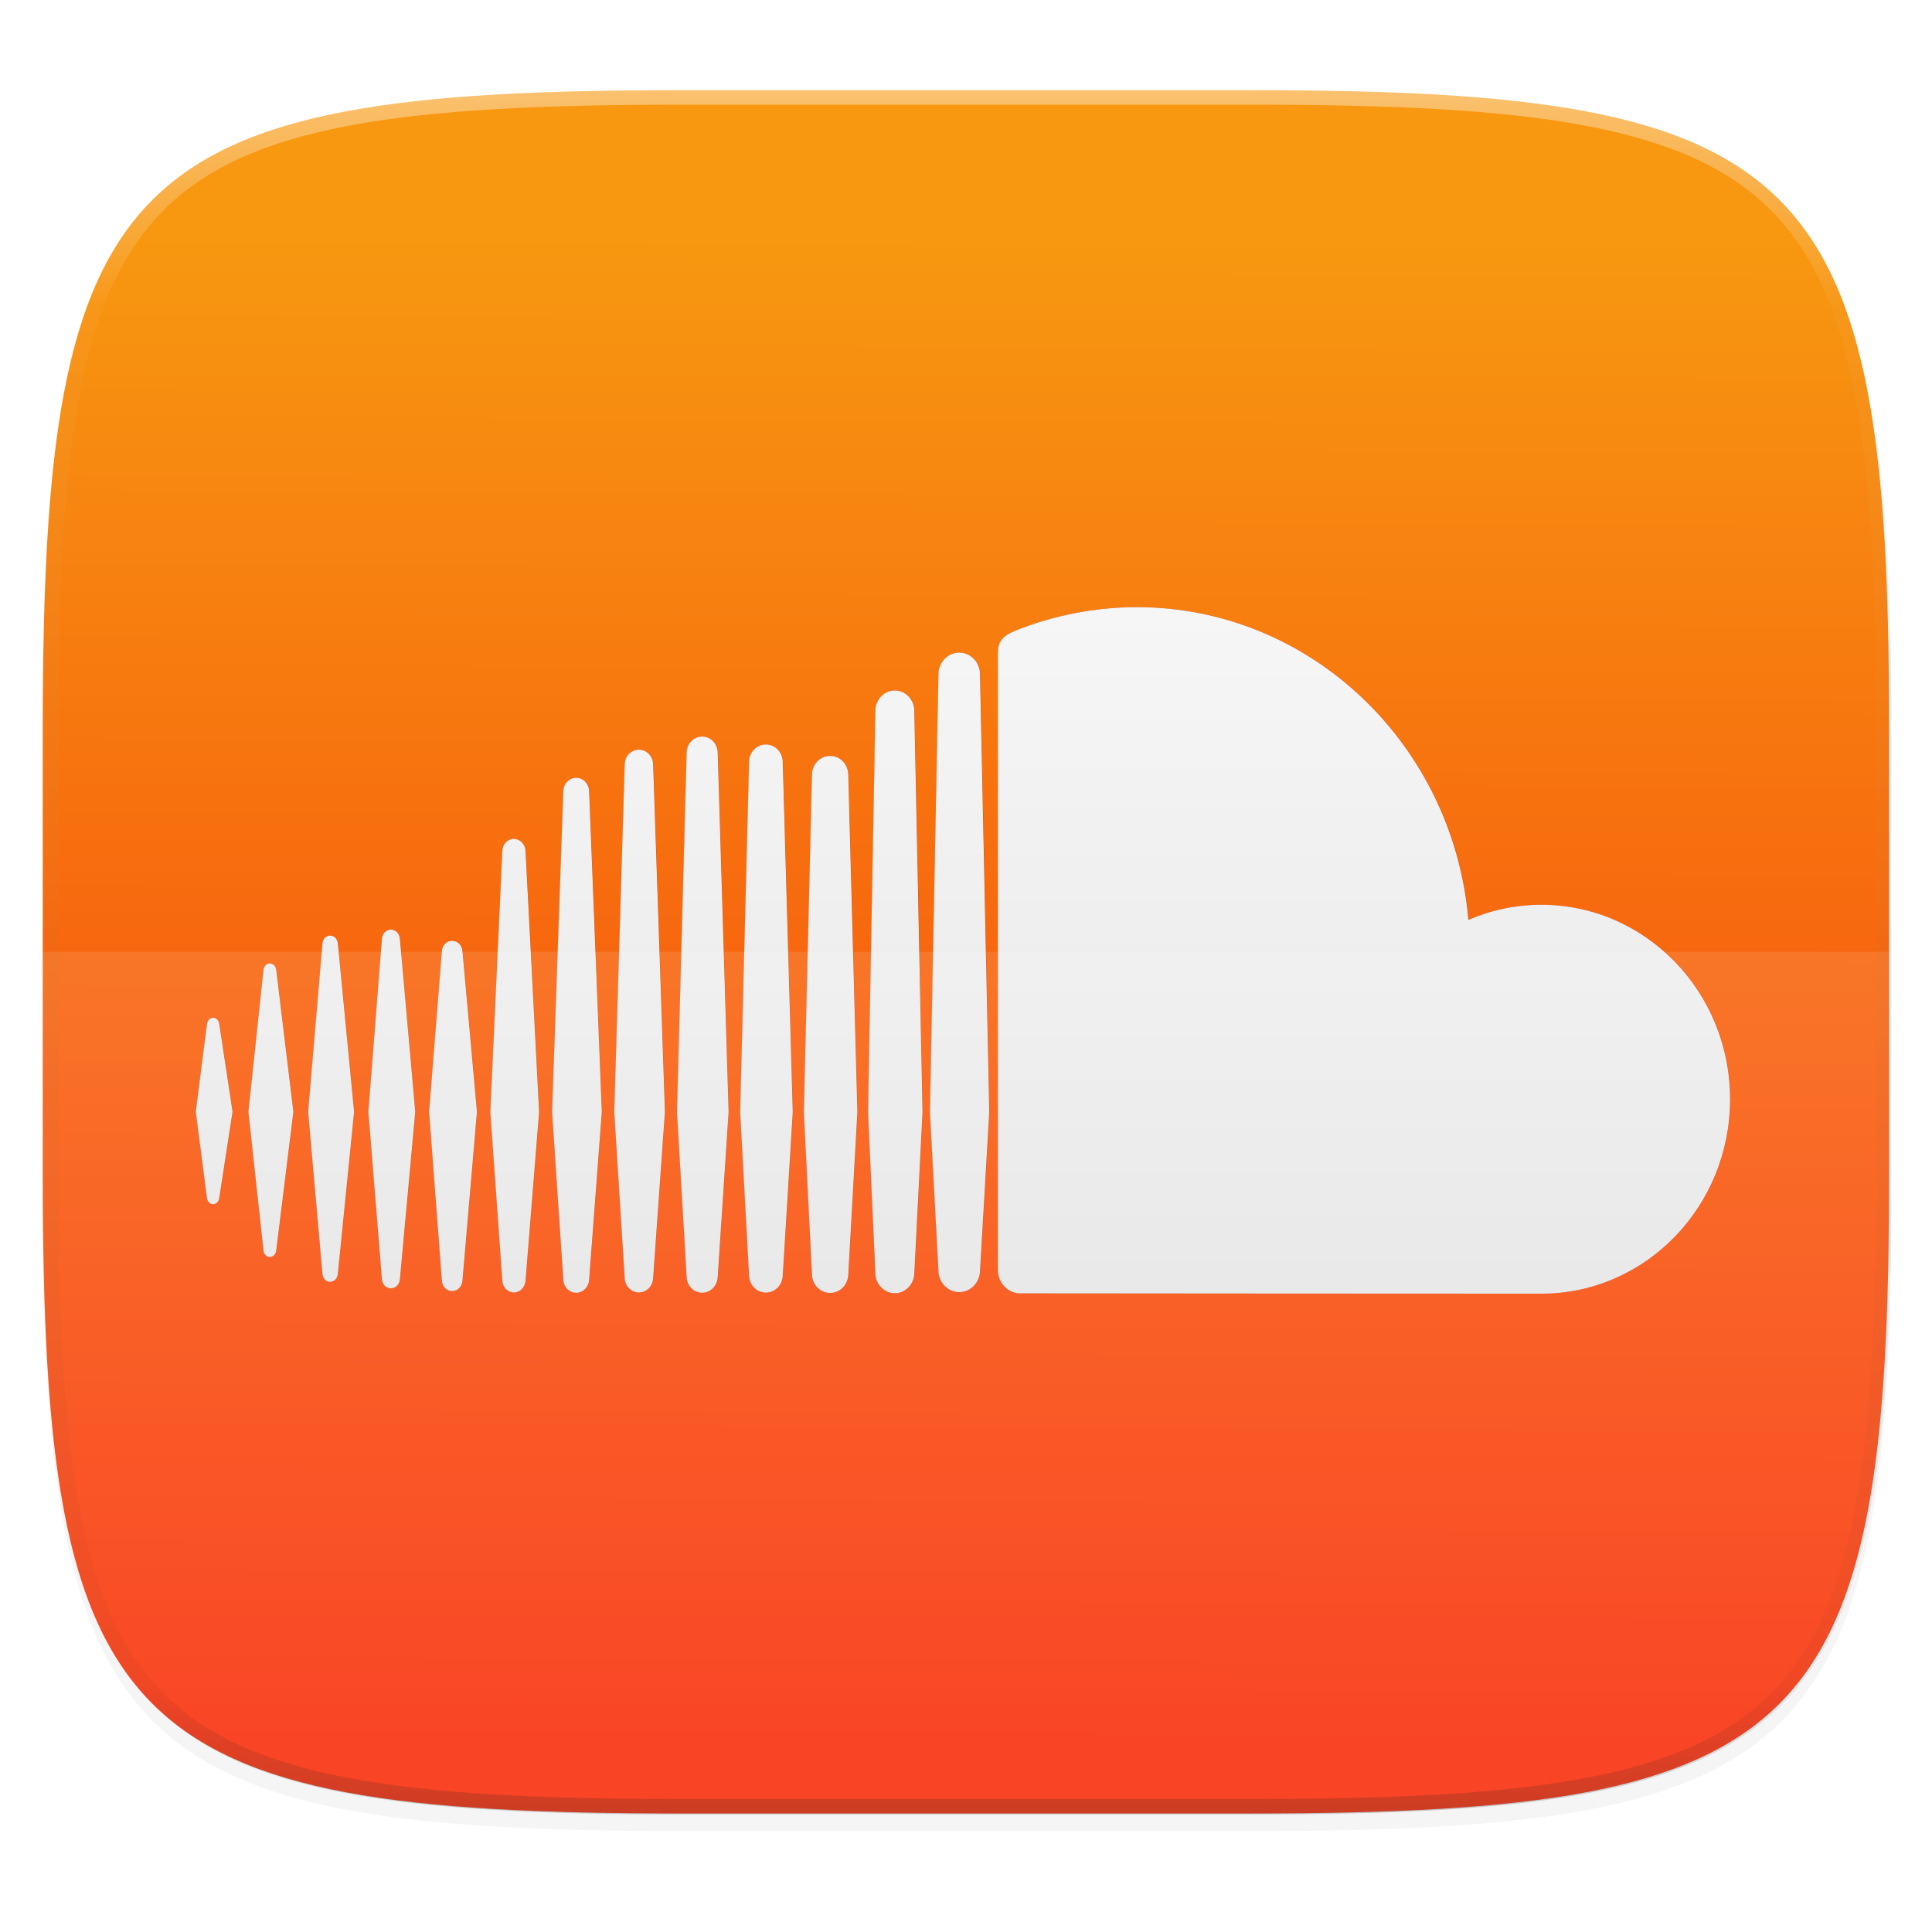 <?xml version="1.0" encoding="UTF-8" standalone="no"?>
<!-- Created with Inkscape (http://www.inkscape.org/) -->

<svg
   xmlns:dc="http://purl.org/dc/elements/1.1/"
   xmlns:cc="http://creativecommons.org/ns#"
   xmlns:rdf="http://www.w3.org/1999/02/22-rdf-syntax-ns#"
   xmlns:svg="http://www.w3.org/2000/svg"
   xmlns="http://www.w3.org/2000/svg"
   xmlns:xlink="http://www.w3.org/1999/xlink"
   xmlns:sodipodi="http://sodipodi.sourceforge.net/DTD/sodipodi-0.dtd"
   xmlns:inkscape="http://www.inkscape.org/namespaces/inkscape"
   width="256"
   height="256"
   viewBox="0 0 67.733 67.733"
   version="1.1"
   id="svg1488"
   inkscape:version="0.92.2 (unknown)"
   sodipodi:docname="soundcloud.svg">
  <defs
     id="defs1482">
    <clipPath
       clipPathUnits="userSpaceOnUse"
       id="clipPath1025">
      <path
         id="path1027"
         d="M 111.941,84 C 99.36,84.145 90.153,83.714 82.625,87.867 c -3.764,2.077 -6.752,5.575 -8.398,9.961 C 72.58,102.214 72,107.424 72,114 v 42 h 160 v -26 c 0,-6.576 -0.58,-11.786 -2.227,-16.172 -0.205,-0.545 -0.479,-1.04 -0.742,-1.543 -0.1,-0.185 -0.178,-0.381 -0.273,-0.566 -1.727,-3.388 -4.255,-6.145 -7.383,-7.871 C 213.846,99.694 204.64,100.145 192.059,100 H 192 151.668 L 135.453,84 h -23.492 z"
         style="color:#000000;font-style:normal;font-variant:normal;font-weight:normal;font-stretch:normal;font-size:medium;line-height:normal;font-family:sans-serif;font-variant-ligatures:none;font-variant-position:normal;font-variant-caps:normal;font-variant-numeric:normal;font-variant-alternates:normal;font-feature-settings:normal;text-indent:0;text-align:start;text-decoration:none;text-decoration-line:none;text-decoration-style:solid;text-decoration-color:#000000;letter-spacing:normal;word-spacing:normal;text-transform:none;writing-mode:lr-tb;direction:ltr;baseline-shift:baseline;text-anchor:start;white-space:normal;shape-padding:0;clip-rule:nonzero;display:inline;overflow:visible;visibility:visible;opacity:1;isolation:auto;mix-blend-mode:normal;color-interpolation:sRGB;color-interpolation-filters:linearRGB;solid-color:#000000;solid-opacity:1;fill:#e3dfd5;fill-opacity:1;fill-rule:nonzero;stroke:none;stroke-width:4;stroke-linecap:butt;stroke-linejoin:miter;stroke-miterlimit:4;stroke-dasharray:none;stroke-dashoffset:0;stroke-opacity:1;marker:none;color-rendering:auto;image-rendering:auto;shape-rendering:auto;text-rendering:auto;enable-background:accumulate"
         inkscape:connector-curvature="0" />
    </clipPath>
    <clipPath
       clipPathUnits="userSpaceOnUse"
       id="clipPath1082-3">
      <path
         sodipodi:nodetypes="sssssssss"
         inkscape:connector-curvature="0"
         id="path1084-6"
         d="M 361.938,-212 C 507.235,-212 528,-191.287 528,-46.125 V 70.125 C 528,215.286 507.235,236 361.938,236 H 214.062 C 68.765,236 48,215.286 48,70.125 V -46.125 C 48,-191.287 68.765,-212 214.062,-212 Z"
         style="display:inline;opacity:1;fill:#8c59d9;fill-opacity:1;stroke:none;stroke-width:2;stroke-linecap:round;stroke-linejoin:round;stroke-miterlimit:4;stroke-dasharray:none;stroke-dashoffset:0;stroke-opacity:1;enable-background:new" />
    </clipPath>
    <clipPath
       clipPathUnits="userSpaceOnUse"
       id="clipPath1082-3-5">
      <path
         sodipodi:nodetypes="sssssssss"
         inkscape:connector-curvature="0"
         id="path1084-6-6"
         d="M 361.938,-212 C 507.235,-212 528,-191.287 528,-46.125 V 70.125 C 528,215.286 507.235,236 361.938,236 H 214.062 C 68.765,236 48,215.286 48,70.125 V -46.125 C 48,-191.287 68.765,-212 214.062,-212 Z"
         style="display:inline;opacity:1;fill:#8c59d9;fill-opacity:1;stroke:none;stroke-width:2;stroke-linecap:round;stroke-linejoin:round;stroke-miterlimit:4;stroke-dasharray:none;stroke-dashoffset:0;stroke-opacity:1;enable-background:new" />
    </clipPath>
    <clipPath
       clipPathUnits="userSpaceOnUse"
       id="clipPath1082-3-9">
      <path
         sodipodi:nodetypes="sssssssss"
         inkscape:connector-curvature="0"
         id="path1084-6-3"
         d="M 361.938,-212 C 507.235,-212 528,-191.287 528,-46.125 V 70.125 C 528,215.286 507.235,236 361.938,236 H 214.062 C 68.765,236 48,215.286 48,70.125 V -46.125 C 48,-191.287 68.765,-212 214.062,-212 Z"
         style="display:inline;opacity:1;fill:#8c59d9;fill-opacity:1;stroke:none;stroke-width:2;stroke-linecap:round;stroke-linejoin:round;stroke-miterlimit:4;stroke-dasharray:none;stroke-dashoffset:0;stroke-opacity:1;enable-background:new" />
    </clipPath>
    <clipPath
       clipPathUnits="userSpaceOnUse"
       id="clipPath1082-3-3">
      <path
         sodipodi:nodetypes="sssssssss"
         inkscape:connector-curvature="0"
         id="path1084-6-67"
         d="M 361.938,-212 C 507.235,-212 528,-191.287 528,-46.125 V 70.125 C 528,215.286 507.235,236 361.938,236 H 214.062 C 68.765,236 48,215.286 48,70.125 V -46.125 C 48,-191.287 68.765,-212 214.062,-212 Z"
         style="display:inline;opacity:1;fill:#8c59d9;fill-opacity:1;stroke:none;stroke-width:2;stroke-linecap:round;stroke-linejoin:round;stroke-miterlimit:4;stroke-dasharray:none;stroke-dashoffset:0;stroke-opacity:1;enable-background:new" />
    </clipPath>
    <clipPath
       clipPathUnits="userSpaceOnUse"
       id="clipPath1082-3-53">
      <path
         sodipodi:nodetypes="sssssssss"
         inkscape:connector-curvature="0"
         id="path1084-6-5"
         d="M 361.938,-212 C 507.235,-212 528,-191.287 528,-46.125 V 70.125 C 528,215.286 507.235,236 361.938,236 H 214.062 C 68.765,236 48,215.286 48,70.125 V -46.125 C 48,-191.287 68.765,-212 214.062,-212 Z"
         style="display:inline;opacity:1;fill:#8c59d9;fill-opacity:1;stroke:none;stroke-width:2;stroke-linecap:round;stroke-linejoin:round;stroke-miterlimit:4;stroke-dasharray:none;stroke-dashoffset:0;stroke-opacity:1;enable-background:new" />
    </clipPath>
    <clipPath
       clipPathUnits="userSpaceOnUse"
       id="clipPath1082-3-6">
      <path
         sodipodi:nodetypes="sssssssss"
         inkscape:connector-curvature="0"
         id="path1084-6-2"
         d="M 361.938,-212 C 507.235,-212 528,-191.287 528,-46.125 V 70.125 C 528,215.286 507.235,236 361.938,236 H 214.062 C 68.765,236 48,215.286 48,70.125 V -46.125 C 48,-191.287 68.765,-212 214.062,-212 Z"
         style="display:inline;opacity:1;fill:#8c59d9;fill-opacity:1;stroke:none;stroke-width:2;stroke-linecap:round;stroke-linejoin:round;stroke-miterlimit:4;stroke-dasharray:none;stroke-dashoffset:0;stroke-opacity:1;enable-background:new" />
    </clipPath>
    <clipPath
       clipPathUnits="userSpaceOnUse"
       id="clipPath1082-3-91">
      <path
         sodipodi:nodetypes="sssssssss"
         inkscape:connector-curvature="0"
         id="path1084-6-27"
         d="M 361.938,-212 C 507.235,-212 528,-191.287 528,-46.125 V 70.125 C 528,215.286 507.235,236 361.938,236 H 214.062 C 68.765,236 48,215.286 48,70.125 V -46.125 C 48,-191.287 68.765,-212 214.062,-212 Z"
         style="display:inline;opacity:1;fill:#8c59d9;fill-opacity:1;stroke:none;stroke-width:2;stroke-linecap:round;stroke-linejoin:round;stroke-miterlimit:4;stroke-dasharray:none;stroke-dashoffset:0;stroke-opacity:1;enable-background:new" />
    </clipPath>
    <clipPath
       clipPathUnits="userSpaceOnUse"
       id="clipPath1025-0">
      <path
         style="opacity:1;fill:#8c59d9;fill-opacity:1;stroke:none;stroke-width:2;stroke-linecap:round;stroke-linejoin:round;stroke-miterlimit:4;stroke-dasharray:none;stroke-dashoffset:0;stroke-opacity:1"
         d="M 329.938,32 C 475.235,32 496,52.713 496,197.875 v 116.25 C 496,459.286 475.235,480 329.938,480 H 182.062 C 36.765,480 16,459.286 16,314.125 V 197.875 C 16,52.713 36.765,32 182.062,32 Z"
         id="path1027-9"
         inkscape:connector-curvature="0"
         sodipodi:nodetypes="sssssssss" />
    </clipPath>
    <clipPath
       clipPathUnits="userSpaceOnUse"
       id="clipPath4277-8">
      <rect
         style="color:#000000;display:inline;overflow:visible;visibility:visible;opacity:0.82;fill:#88b637;fill-opacity:1;fill-rule:nonzero;stroke:none;stroke-width:2;stroke-linecap:butt;stroke-linejoin:miter;stroke-miterlimit:4;stroke-dasharray:none;stroke-dashoffset:0;stroke-opacity:1;marker:none;enable-background:accumulate"
         id="rect4279-6"
         width="512"
         height="512"
         x="5.5999999e-07"
         y="0"
         ry="1" />
    </clipPath>
    <linearGradient
       id="linearGradient3650-7-9">
      <stop
         style="stop-color:#5884f4;stop-opacity:1"
         offset="0"
         id="stop4366" />
      <stop
         id="stop4368"
         offset="1"
         style="stop-color:#80a3fa;stop-opacity:1" />
    </linearGradient>
    <clipPath
       clipPathUnits="userSpaceOnUse"
       id="clipPath1082-3-36">
      <path
         sodipodi:nodetypes="sssssssss"
         inkscape:connector-curvature="0"
         id="path1084-6-0"
         d="M 361.938,-212 C 507.235,-212 528,-191.287 528,-46.125 V 70.125 C 528,215.286 507.235,236 361.938,236 H 214.062 C 68.765,236 48,215.286 48,70.125 V -46.125 C 48,-191.287 68.765,-212 214.062,-212 Z"
         style="display:inline;opacity:1;fill:#8c59d9;fill-opacity:1;stroke:none;stroke-width:2;stroke-linecap:round;stroke-linejoin:round;stroke-miterlimit:4;stroke-dasharray:none;stroke-dashoffset:0;stroke-opacity:1;enable-background:new" />
    </clipPath>
    <clipPath
       clipPathUnits="userSpaceOnUse"
       id="clipPath983">
      <path
         id="path985"
         d="M 115.031,44 C 42.383,44 32,54.357 32,126.938 v 58.125 C 32,257.643 42.383,268 115.031,268 H 152 V 44 Z"
         style="opacity:1;fill:#4d4d4d;fill-opacity:1;stroke:none;stroke-width:2;stroke-linecap:round;stroke-linejoin:round;stroke-miterlimit:4;stroke-dasharray:none;stroke-dashoffset:0;stroke-opacity:1"
         inkscape:connector-curvature="0" />
    </clipPath>
    <clipPath
       clipPathUnits="userSpaceOnUse"
       id="clipPath1082-3-62">
      <path
         sodipodi:nodetypes="sssssssss"
         inkscape:connector-curvature="0"
         id="path1084-6-61"
         d="M 361.938,-212 C 507.235,-212 528,-191.287 528,-46.125 V 70.125 C 528,215.286 507.235,236 361.938,236 H 214.062 C 68.765,236 48,215.286 48,70.125 V -46.125 C 48,-191.287 68.765,-212 214.062,-212 Z"
         style="display:inline;opacity:1;fill:#8c59d9;fill-opacity:1;stroke:none;stroke-width:2;stroke-linecap:round;stroke-linejoin:round;stroke-miterlimit:4;stroke-dasharray:none;stroke-dashoffset:0;stroke-opacity:1;enable-background:new" />
    </clipPath>
    <clipPath
       clipPathUnits="userSpaceOnUse"
       id="clipPath949">
      <path
         sodipodi:nodetypes="sssssssss"
         inkscape:connector-curvature="0"
         id="path951"
         d="M 329.938,32 C 475.235,32 496,52.713 496,197.875 v 116.25 C 496,459.286 475.235,480 329.938,480 H 182.062 C 36.765,480 16,459.286 16,314.125 V 197.875 C 16,52.713 36.765,32 182.062,32 Z"
         style="opacity:1;fill:#eab305;fill-opacity:1;stroke:none;stroke-width:4;stroke-linecap:round;stroke-linejoin:round;stroke-miterlimit:4;stroke-dasharray:none;stroke-dashoffset:0;stroke-opacity:1" />
    </clipPath>
    <clipPath
       clipPathUnits="userSpaceOnUse"
       id="clipPath954">
      <path
         sodipodi:nodetypes="sssssssss"
         inkscape:connector-curvature="0"
         id="path952"
         d="M 329.938,32 C 475.235,32 496,52.713 496,197.875 v 116.25 C 496,459.286 475.235,480 329.938,480 H 182.062 C 36.765,480 16,459.286 16,314.125 V 197.875 C 16,52.713 36.765,32 182.062,32 Z"
         style="opacity:1;fill:#eab305;fill-opacity:1;stroke:none;stroke-width:4;stroke-linecap:round;stroke-linejoin:round;stroke-miterlimit:4;stroke-dasharray:none;stroke-dashoffset:0;stroke-opacity:1" />
    </clipPath>
    <clipPath
       clipPathUnits="userSpaceOnUse"
       id="clipPath1082-3-8">
      <path
         sodipodi:nodetypes="sssssssss"
         inkscape:connector-curvature="0"
         id="path1084-6-7"
         d="M 361.938,-212 C 507.235,-212 528,-191.287 528,-46.125 V 70.125 C 528,215.286 507.235,236 361.938,236 H 214.062 C 68.765,236 48,215.286 48,70.125 V -46.125 C 48,-191.287 68.765,-212 214.062,-212 Z"
         style="display:inline;opacity:1;fill:#8c59d9;fill-opacity:1;stroke:none;stroke-width:2;stroke-linecap:round;stroke-linejoin:round;stroke-miterlimit:4;stroke-dasharray:none;stroke-dashoffset:0;stroke-opacity:1;enable-background:new" />
    </clipPath>
    <clipPath
       clipPathUnits="userSpaceOnUse"
       id="clipPath1082-3-92">
      <path
         sodipodi:nodetypes="sssssssss"
         inkscape:connector-curvature="0"
         id="path1084-6-02"
         d="M 361.938,-212 C 507.235,-212 528,-191.287 528,-46.125 V 70.125 C 528,215.286 507.235,236 361.938,236 H 214.062 C 68.765,236 48,215.286 48,70.125 V -46.125 C 48,-191.287 68.765,-212 214.062,-212 Z"
         style="display:inline;opacity:1;fill:#8c59d9;fill-opacity:1;stroke:none;stroke-width:2;stroke-linecap:round;stroke-linejoin:round;stroke-miterlimit:4;stroke-dasharray:none;stroke-dashoffset:0;stroke-opacity:1;enable-background:new" />
    </clipPath>
    <clipPath
       clipPathUnits="userSpaceOnUse"
       id="clipPath1082">
      <path
         sodipodi:nodetypes="sssssssss"
         inkscape:connector-curvature="0"
         id="path1084"
         d="M 361.938,-212 C 507.235,-212 528,-191.287 528,-46.125 V 70.125 C 528,215.286 507.235,236 361.938,236 H 214.062 C 68.765,236 48,215.286 48,70.125 V -46.125 C 48,-191.287 68.765,-212 214.062,-212 Z"
         style="display:inline;opacity:1;fill:#8c59d9;fill-opacity:1;stroke:none;stroke-width:2;stroke-linecap:round;stroke-linejoin:round;stroke-miterlimit:4;stroke-dasharray:none;stroke-dashoffset:0;stroke-opacity:1;enable-background:new" />
    </clipPath>
    <clipPath
       clipPathUnits="userSpaceOnUse"
       id="clipPath1082-3-361">
      <path
         sodipodi:nodetypes="sssssssss"
         inkscape:connector-curvature="0"
         id="path1084-6-29"
         d="M 361.938,-212 C 507.235,-212 528,-191.287 528,-46.125 V 70.125 C 528,215.286 507.235,236 361.938,236 H 214.062 C 68.765,236 48,215.286 48,70.125 V -46.125 C 48,-191.287 68.765,-212 214.062,-212 Z"
         style="display:inline;opacity:1;fill:#8c59d9;fill-opacity:1;stroke:none;stroke-width:2;stroke-linecap:round;stroke-linejoin:round;stroke-miterlimit:4;stroke-dasharray:none;stroke-dashoffset:0;stroke-opacity:1;enable-background:new" />
    </clipPath>
    <clipPath
       clipPathUnits="userSpaceOnUse"
       id="clipPath1079">
      <circle
         cx="213.843"
         cy="146"
         r="55"
         style="color:#000000;display:inline;overflow:visible;visibility:visible;opacity:1;fill:url(#linearGradient1083);fill-opacity:1;fill-rule:nonzero;stroke:none;stroke-width:8;stroke-linecap:butt;stroke-linejoin:miter;stroke-miterlimit:4;stroke-dasharray:none;stroke-dashoffset:0;stroke-opacity:1;marker:none;enable-background:accumulate"
         id="circle1081"
         transform="scale(-1,1)" />
    </clipPath>
    <clipPath
       clipPathUnits="userSpaceOnUse"
       id="clipPath984">
      <circle
         cx="213.843"
         cy="146"
         r="55"
         style="color:#000000;display:inline;overflow:visible;visibility:visible;opacity:1;fill:url(#linearGradient1083);fill-opacity:1;fill-rule:nonzero;stroke:none;stroke-width:8;stroke-linecap:butt;stroke-linejoin:miter;stroke-miterlimit:4;stroke-dasharray:none;stroke-dashoffset:0;stroke-opacity:1;marker:none;enable-background:accumulate"
         id="circle982"
         transform="scale(-1,1)" />
    </clipPath>
    <clipPath
       clipPathUnits="userSpaceOnUse"
       id="clipPath988">
      <circle
         cx="213.843"
         cy="146"
         r="55"
         style="color:#000000;display:inline;overflow:visible;visibility:visible;opacity:1;fill:url(#linearGradient1083);fill-opacity:1;fill-rule:nonzero;stroke:none;stroke-width:8;stroke-linecap:butt;stroke-linejoin:miter;stroke-miterlimit:4;stroke-dasharray:none;stroke-dashoffset:0;stroke-opacity:1;marker:none;enable-background:accumulate"
         id="circle986"
         transform="scale(-1,1)" />
    </clipPath>
    <clipPath
       clipPathUnits="userSpaceOnUse"
       id="clipPath992">
      <circle
         cx="213.843"
         cy="146"
         r="55"
         style="color:#000000;display:inline;overflow:visible;visibility:visible;opacity:1;fill:url(#linearGradient1083);fill-opacity:1;fill-rule:nonzero;stroke:none;stroke-width:8;stroke-linecap:butt;stroke-linejoin:miter;stroke-miterlimit:4;stroke-dasharray:none;stroke-dashoffset:0;stroke-opacity:1;marker:none;enable-background:accumulate"
         id="circle990"
         transform="scale(-1,1)" />
    </clipPath>
    <clipPath
       clipPathUnits="userSpaceOnUse"
       id="clipPath1082-3-31">
      <path
         sodipodi:nodetypes="sssssssss"
         inkscape:connector-curvature="0"
         id="path1084-6-9"
         d="M 361.938,-212 C 507.235,-212 528,-191.287 528,-46.125 V 70.125 C 528,215.286 507.235,236 361.938,236 H 214.062 C 68.765,236 48,215.286 48,70.125 V -46.125 C 48,-191.287 68.765,-212 214.062,-212 Z"
         style="display:inline;opacity:1;fill:#8c59d9;fill-opacity:1;stroke:none;stroke-width:2;stroke-linecap:round;stroke-linejoin:round;stroke-miterlimit:4;stroke-dasharray:none;stroke-dashoffset:0;stroke-opacity:1;enable-background:new" />
    </clipPath>
    <clipPath
       clipPathUnits="userSpaceOnUse"
       id="clipPath1205">
      <path
         id="path1207"
         d="M 115.031,44 C 42.383,44 32,54.357 32,126.938 v 58.125 c 0,13.772 0.379,25.294 1.482,34.938 H 270.518 C 271.621,210.356 272,198.834 272,185.062 v -58.125 C 272,54.357 261.617,44 188.969,44 Z"
         style="opacity:1;fill:#f1f0e9;fill-opacity:1;stroke:none;stroke-width:2;stroke-linecap:round;stroke-linejoin:round;stroke-miterlimit:4;stroke-dasharray:none;stroke-dashoffset:0;stroke-opacity:1"
         inkscape:connector-curvature="0" />
    </clipPath>
    <clipPath
       clipPathUnits="userSpaceOnUse"
       id="clipPath1082-3-4">
      <path
         sodipodi:nodetypes="sssssssss"
         inkscape:connector-curvature="0"
         id="path1084-6-78"
         d="M 361.938,-212 C 507.235,-212 528,-191.287 528,-46.125 V 70.125 C 528,215.286 507.235,236 361.938,236 H 214.062 C 68.765,236 48,215.286 48,70.125 V -46.125 C 48,-191.287 68.765,-212 214.062,-212 Z"
         style="display:inline;opacity:1;fill:#8c59d9;fill-opacity:1;stroke:none;stroke-width:2;stroke-linecap:round;stroke-linejoin:round;stroke-miterlimit:4;stroke-dasharray:none;stroke-dashoffset:0;stroke-opacity:1;enable-background:new" />
    </clipPath>
    <clipPath
       clipPathUnits="userSpaceOnUse"
       id="clipPath1082-3-45">
      <path
         sodipodi:nodetypes="sssssssss"
         inkscape:connector-curvature="0"
         id="path1084-6-03"
         d="M 361.938,-212 C 507.235,-212 528,-191.287 528,-46.125 V 70.125 C 528,215.286 507.235,236 361.938,236 H 214.062 C 68.765,236 48,215.286 48,70.125 V -46.125 C 48,-191.287 68.765,-212 214.062,-212 Z"
         style="display:inline;opacity:1;fill:#8c59d9;fill-opacity:1;stroke:none;stroke-width:2;stroke-linecap:round;stroke-linejoin:round;stroke-miterlimit:4;stroke-dasharray:none;stroke-dashoffset:0;stroke-opacity:1;enable-background:new" />
    </clipPath>
    <clipPath
       clipPathUnits="userSpaceOnUse"
       id="clipPath1082-3-61">
      <path
         sodipodi:nodetypes="sssssssss"
         inkscape:connector-curvature="0"
         id="path1084-6-06"
         d="M 361.938,-212 C 507.235,-212 528,-191.287 528,-46.125 V 70.125 C 528,215.286 507.235,236 361.938,236 H 214.062 C 68.765,236 48,215.286 48,70.125 V -46.125 C 48,-191.287 68.765,-212 214.062,-212 Z"
         style="display:inline;opacity:1;fill:#8c59d9;fill-opacity:1;stroke:none;stroke-width:2;stroke-linecap:round;stroke-linejoin:round;stroke-miterlimit:4;stroke-dasharray:none;stroke-dashoffset:0;stroke-opacity:1;enable-background:new" />
    </clipPath>
    <clipPath
       clipPathUnits="userSpaceOnUse"
       id="clipPath1064">
      <path
         style="opacity:1;fill:#a3dbf0;fill-opacity:1;stroke:none;stroke-width:2;stroke-linecap:round;stroke-linejoin:round;stroke-miterlimit:4;stroke-dasharray:none;stroke-dashoffset:0;stroke-opacity:1"
         d="M 115.031,44 C 42.383,44 32,54.357 32,126.938 v 58.125 c 0,10.166 0.218,19.071 0.768,26.938 3.376,48.301 19.79,56 82.264,56 h 73.938 c 62.473,0 78.887,-7.699 82.264,-56 C 271.782,204.133 272,195.228 272,185.062 v -58.125 C 272,54.357 261.617,44 188.969,44 Z"
         id="path1066"
         inkscape:connector-curvature="0" />
    </clipPath>
    <clipPath
       clipPathUnits="userSpaceOnUse"
       id="clipPath1082-3-32">
      <path
         sodipodi:nodetypes="sssssssss"
         inkscape:connector-curvature="0"
         id="path1084-6-061"
         d="M 361.938,-212 C 507.235,-212 528,-191.287 528,-46.125 V 70.125 C 528,215.286 507.235,236 361.938,236 H 214.062 C 68.765,236 48,215.286 48,70.125 V -46.125 C 48,-191.287 68.765,-212 214.062,-212 Z"
         style="display:inline;opacity:1;fill:#8c59d9;fill-opacity:1;stroke:none;stroke-width:2;stroke-linecap:round;stroke-linejoin:round;stroke-miterlimit:4;stroke-dasharray:none;stroke-dashoffset:0;stroke-opacity:1;enable-background:new" />
    </clipPath>
    <clipPath
       clipPathUnits="userSpaceOnUse"
       id="clipPath947">
      <path
         sodipodi:nodetypes="sssssssss"
         inkscape:connector-curvature="0"
         id="path949"
         d="m 191.433,45.067 c 77.492,0 88.567,11.047 88.567,88.467 v 62 C 280,272.953 268.925,284 191.433,284 H 112.567 C 35.075,284 24,272.953 24,195.533 v -62 c 0,-77.42 11.075,-88.467 88.567,-88.467 z"
         style="opacity:1;fill:#a4c1f9;fill-opacity:1;stroke:none;stroke-width:2;stroke-linecap:round;stroke-linejoin:round;stroke-miterlimit:4;stroke-dasharray:none;stroke-dashoffset:0;stroke-opacity:1" />
    </clipPath>
    <clipPath
       clipPathUnits="userSpaceOnUse"
       id="clipPath1082-3-55">
      <path
         sodipodi:nodetypes="sssssssss"
         inkscape:connector-curvature="0"
         id="path1084-6-4"
         d="M 361.938,-212 C 507.235,-212 528,-191.287 528,-46.125 V 70.125 C 528,215.286 507.235,236 361.938,236 H 214.062 C 68.765,236 48,215.286 48,70.125 V -46.125 C 48,-191.287 68.765,-212 214.062,-212 Z"
         style="display:inline;opacity:1;fill:#8c59d9;fill-opacity:1;stroke:none;stroke-width:2;stroke-linecap:round;stroke-linejoin:round;stroke-miterlimit:4;stroke-dasharray:none;stroke-dashoffset:0;stroke-opacity:1;enable-background:new" />
    </clipPath>
    <clipPath
       clipPathUnits="userSpaceOnUse"
       id="clipPath991">
      <path
         sodipodi:nodetypes="sssssssss"
         inkscape:connector-curvature="0"
         id="path993"
         d="M 188.969,44 C 261.617,44 272,54.357 272,126.938 v 58.125 C 272,257.643 261.617,268 188.969,268 h -73.938 C 42.383,268 32,257.643 32,185.062 v -58.125 C 32,54.357 42.383,44 115.031,44 Z"
         style="opacity:1;fill:#6dc7f1;fill-opacity:1;stroke:none;stroke-width:2;stroke-linecap:round;stroke-linejoin:round;stroke-miterlimit:4;stroke-dasharray:none;stroke-dashoffset:0;stroke-opacity:1" />
    </clipPath>
    <clipPath
       clipPathUnits="userSpaceOnUse"
       id="clipPath978">
      <path
         sodipodi:nodetypes="sssssssss"
         inkscape:connector-curvature="0"
         id="path976"
         d="M 188.969,44 C 261.617,44 272,54.357 272,126.938 v 58.125 C 272,257.643 261.617,268 188.969,268 h -73.938 C 42.383,268 32,257.643 32,185.062 v -58.125 C 32,54.357 42.383,44 115.031,44 Z"
         style="opacity:1;fill:#6dc7f1;fill-opacity:1;stroke:none;stroke-width:2;stroke-linecap:round;stroke-linejoin:round;stroke-miterlimit:4;stroke-dasharray:none;stroke-dashoffset:0;stroke-opacity:1" />
    </clipPath>
    <clipPath
       clipPathUnits="userSpaceOnUse"
       id="clipPath942">
      <path
         sodipodi:nodetypes="sssssssss"
         inkscape:connector-curvature="0"
         id="path944"
         d="M 188.969,44 C 261.617,44 272,54.357 272,126.938 v 58.125 C 272,257.643 261.617,268 188.969,268 h -73.938 C 42.383,268 32,257.643 32,185.062 v -58.125 C 32,54.357 42.383,44 115.031,44 Z"
         style="display:inline;opacity:1;fill:#46a926;fill-opacity:1;stroke:none;stroke-width:2;stroke-linecap:round;stroke-linejoin:round;stroke-miterlimit:4;stroke-dasharray:none;stroke-dashoffset:0;stroke-opacity:1;enable-background:new" />
    </clipPath>
    <clipPath
       clipPathUnits="userSpaceOnUse"
       id="clipPath1082-3-7">
      <path
         sodipodi:nodetypes="sssssssss"
         inkscape:connector-curvature="0"
         id="path1084-6-65"
         d="M 361.938,-212 C 507.235,-212 528,-191.287 528,-46.125 V 70.125 C 528,215.286 507.235,236 361.938,236 H 214.062 C 68.765,236 48,215.286 48,70.125 V -46.125 C 48,-191.287 68.765,-212 214.062,-212 Z"
         style="display:inline;opacity:1;fill:#8c59d9;fill-opacity:1;stroke:none;stroke-width:2;stroke-linecap:round;stroke-linejoin:round;stroke-miterlimit:4;stroke-dasharray:none;stroke-dashoffset:0;stroke-opacity:1;enable-background:new" />
    </clipPath>
    <radialGradient
       id="radialGradient3322"
       gradientUnits="userSpaceOnUse"
       cy="-2.065"
       cx="26.617"
       gradientTransform="matrix(-4.8906e-8,-2.852,3.756,0,674.001,398.263)"
       r="23">
      <stop
         id="stop2749"
         style="stop-color:#d280b9;stop-opacity:1"
         offset="0" />
      <stop
         offset="0.529"
         style="stop-color:#b549b5;stop-opacity:1"
         id="stop4269" />
      <stop
         id="stop2755"
         style="stop-color:#8940a8;stop-opacity:1"
         offset="1" />
    </radialGradient>
    <clipPath
       clipPathUnits="userSpaceOnUse"
       id="clipPath1082-3-69">
      <path
         sodipodi:nodetypes="sssssssss"
         inkscape:connector-curvature="0"
         id="path1084-6-37"
         d="M 361.938,-212 C 507.235,-212 528,-191.287 528,-46.125 V 70.125 C 528,215.286 507.235,236 361.938,236 H 214.062 C 68.765,236 48,215.286 48,70.125 V -46.125 C 48,-191.287 68.765,-212 214.062,-212 Z"
         style="display:inline;opacity:1;fill:#8c59d9;fill-opacity:1;stroke:none;stroke-width:2;stroke-linecap:round;stroke-linejoin:round;stroke-miterlimit:4;stroke-dasharray:none;stroke-dashoffset:0;stroke-opacity:1;enable-background:new" />
    </clipPath>
    <linearGradient
       inkscape:collect="always"
       xlink:href="#linearGradient1013"
       id="linearGradient1108"
       x1="296"
       y1="-212"
       x2="296"
       y2="236"
       gradientUnits="userSpaceOnUse" />
    <linearGradient
       id="linearGradient1013"
       inkscape:collect="always">
      <stop
         id="stop1005"
         offset="0"
         style="stop-color:#ffffff;stop-opacity:1;" />
      <stop
         style="stop-color:#ffffff;stop-opacity:0.098"
         offset="0.125"
         id="stop1007" />
      <stop
         style="stop-color:#000000;stop-opacity:0.098"
         offset="0.925"
         id="stop1009" />
      <stop
         id="stop1011"
         offset="1"
         style="stop-color:#000000;stop-opacity:0.498" />
    </linearGradient>
    <clipPath
       clipPathUnits="userSpaceOnUse"
       id="clipPath1082-3-452">
      <path
         sodipodi:nodetypes="sssssssss"
         inkscape:connector-curvature="0"
         id="path1084-6-54"
         d="M 361.938,-212 C 507.235,-212 528,-191.287 528,-46.125 V 70.125 C 528,215.286 507.235,236 361.938,236 H 214.062 C 68.765,236 48,215.286 48,70.125 V -46.125 C 48,-191.287 68.765,-212 214.062,-212 Z"
         style="display:inline;opacity:1;fill:#8c59d9;fill-opacity:1;stroke:none;stroke-width:2;stroke-linecap:round;stroke-linejoin:round;stroke-miterlimit:4;stroke-dasharray:none;stroke-dashoffset:0;stroke-opacity:1;enable-background:new" />
    </clipPath>
    <linearGradient
       inkscape:collect="always"
       xlink:href="#linearGradient3115"
       id="linearGradient1137"
       x1="156.83"
       y1="63.099"
       x2="156.247"
       y2="258.281"
       gradientUnits="userSpaceOnUse"
       gradientTransform="matrix(0.27,0,0,0.27,-7.131,220.56)" />
    <filter
       inkscape:collect="always"
       style="color-interpolation-filters:sRGB"
       id="filter1112"
       x="-0.023"
       width="1.046"
       y="-0.025"
       height="1.05">
      <feGaussianBlur
         inkscape:collect="always"
         stdDeviation="2.32"
         id="feGaussianBlur1114" />
    </filter>
    <filter
       inkscape:collect="always"
       style="color-interpolation-filters:sRGB"
       id="filter4569"
       x="-0.012"
       width="1.023"
       y="-0.012"
       height="1.025">
      <feGaussianBlur
         inkscape:collect="always"
         stdDeviation="1.16"
         id="feGaussianBlur4571" />
    </filter>
    <linearGradient
       id="linearGradient3113"
       y2="1004.4"
       gradientUnits="userSpaceOnUse"
       x2="-74"
       y1="1004.4"
       x1="-170">
      <stop
         id="stop3996-9"
         style="stop-color:#fff"
         offset="0" />
      <stop
         id="stop3998-9"
         style="stop-color:#fff;stop-opacity:0"
         offset="1" />
    </linearGradient>
    <clipPath
       id="clipPath4058-7-9"
       clipPathUnits="userSpaceOnUse">
      <path
         inkscape:connector-curvature="0"
         id="path4060-38-5"
         style="fill:#dd4814"
         d="m -133.43,956.36 h 22.857 c 32,0 32,0 32,32 v 32 c 0,32 0,32 -32,32 h -22.857 c -32,0 -32,0 -32,-32 v -32 c 0,-32 0,-32 32,-32 z" />
    </clipPath>
    <filter
       style="color-interpolation-filters:sRGB"
       id="filter4080-7-0">
      <feGaussianBlur
         id="feGaussianBlur4082-6-2"
         stdDeviation="2.4" />
    </filter>
    <linearGradient
       id="linearGradient3115"
       y2="960.21"
       gradientUnits="userSpaceOnUse"
       x2="44.237"
       gradientTransform="matrix(1.5,0,0,-1.525,0.005,1941.6)"
       y1="1046.3"
       x1="44.237">
      <stop
         id="stop2461"
         style="stop-color:#f79810"
         offset="0" />
      <stop
         id="stop2463"
         style="stop-color:#f8310e"
         offset="1" />
    </linearGradient>
    <clipPath
       id="clipPath3886"
       clipPathUnits="userSpaceOnUse">
      <path
         inkscape:connector-curvature="0"
         id="path3888"
         d="m 30.005,918.36 v 40.219 c -0.012,2.681 0,5.543 0,8.594 v 36.375 c 0,3.05 -0.012,5.913 0,8.594 v 40.219 h 39.562 64.875 39.562 v -40.219 c 0.012,-2.681 0,-5.543 0,-8.594 v -36.375 c 0,-3.05 0.012,-5.913 0,-8.594 V 918.36 H 134.442 69.567 Z"
         style="fill:#ff00ff" />
    </clipPath>
    <filter
       style="color-interpolation-filters:sRGB"
       id="filter3880"
       width="1.345"
       y="-0.394"
       x="-0.172"
       height="1.789">
      <feGaussianBlur
         id="feGaussianBlur3882"
         stdDeviation="9.2" />
    </filter>
    <filter
       style="color-interpolation-filters:sRGB"
       id="filter3860">
      <feGaussianBlur
         id="feGaussianBlur3862"
         stdDeviation="0.92" />
    </filter>
    <linearGradient
       id="linearGradient3117"
       y2="53.006"
       gradientUnits="userSpaceOnUse"
       x2="46.493"
       gradientTransform="matrix(1.345,0,0,1.387,154.877,406.595)"
       x1="46.493">
      <stop
         id="stop4148-2"
         style="stop-color:#f6f6f6"
         offset="0" />
      <stop
         id="stop4150-8"
         style="stop-color:#e2e2e2"
         offset="1" />
    </linearGradient>
  </defs>
  <sodipodi:namedview
     id="base"
     pagecolor="#ffffff"
     bordercolor="#666666"
     borderopacity="1.0"
     inkscape:pageopacity="0.0"
     inkscape:pageshadow="2"
     inkscape:zoom="3.2421875"
     inkscape:cx="131.28861"
     inkscape:cy="139.98487"
     inkscape:document-units="px"
     inkscape:current-layer="layer1"
     showgrid="false"
     units="px"
     inkscape:window-width="1920"
     inkscape:window-height="1013"
     inkscape:window-x="0"
     inkscape:window-y="34"
     inkscape:window-maximized="1">
    <inkscape:grid
       type="xygrid"
       id="grid2168" />
  </sodipodi:namedview>
  <g
     inkscape:label="Livello 1"
     inkscape:groupmode="layer"
     id="layer1"
     transform="translate(0,-229.267)">
    <path
       sodipodi:nodetypes="sssssssss"
       inkscape:connector-curvature="0"
       id="path4567"
       d="m 188.969,44 c 72.649,0 83.031,10.357 83.031,82.938 v 58.125 c 0,72.581 -10.383,82.938 -83.031,82.938 h -73.938 C 42.383,268 32,257.643 32,185.062 v -58.125 c 0,-72.581 10.383,-82.938 83.031,-82.938 z"
       style="display:inline;opacity:0.1;fill:#000000;fill-opacity:1;stroke:none;stroke-width:2;stroke-linecap:round;stroke-linejoin:round;stroke-miterlimit:4;stroke-dasharray:none;stroke-dashoffset:0;stroke-opacity:1;filter:url(#filter4569);enable-background:new"
       transform="matrix(0.27,0,0,0.27,-7.129,220.56)" />
    <path
       style="display:inline;opacity:0.2;fill:#000000;fill-opacity:1;stroke:none;stroke-width:2;stroke-linecap:round;stroke-linejoin:round;stroke-miterlimit:4;stroke-dasharray:none;stroke-dashoffset:0;stroke-opacity:1;filter:url(#filter1112);enable-background:new"
       d="m 188.969,46 c 72.649,0 83.031,10.357 83.031,82.938 v 58.125 c 0,72.581 -10.383,82.938 -83.031,82.938 h -73.938 C 42.383,270 32,259.643 32,187.062 v -58.125 c 0,-72.581 10.383,-82.938 83.031,-82.938 z"
       id="path1094"
       inkscape:connector-curvature="0"
       sodipodi:nodetypes="sssssssss"
       transform="matrix(0.27,0,0,0.27,-7.129,220.56)" />
    <path
       style="display:inline;opacity:1;fill:url(#linearGradient1137);fill-opacity:1;stroke:none;stroke-width:0.539;stroke-linecap:round;stroke-linejoin:round;stroke-miterlimit:4;stroke-dasharray:none;stroke-dashoffset:0;stroke-opacity:1;enable-background:new"
       d="m 43.835,232.428 c 19.594,0 22.394,2.793 22.394,22.369 v 15.677 c 0,19.576 -2.8,22.369 -22.394,22.369 h -19.942 c -19.594,0 -22.394,-2.793 -22.394,-22.369 v -15.677 c 0,-19.576 2.8,-22.369 22.394,-22.369 z"
       id="rect877"
       inkscape:connector-curvature="0"
       sodipodi:nodetypes="sssssssss" />
    <path
       sodipodi:nodetypes="sssssssss"
       inkscape:connector-curvature="0"
       id="path1068"
       d="M 361.938,-212 C 507.235,-212 528,-191.287 528,-46.125 V 70.125 C 528,215.286 507.235,236 361.938,236 H 214.062 C 68.765,236 48,215.286 48,70.125 V -46.125 C 48,-191.287 68.765,-212 214.062,-212 Z"
       style="display:inline;opacity:0.4;fill:none;fill-opacity:1;stroke:url(#linearGradient1108);stroke-width:8;stroke-linecap:round;stroke-linejoin:round;stroke-miterlimit:4;stroke-dasharray:none;stroke-dashoffset:0;stroke-opacity:1;enable-background:new"
       clip-path="url(#clipPath1082-3-452)"
       transform="matrix(0.135,0,0,0.135,-4.971,261.017)" />
    <g
       id="layer9"
       label="status"
       style="display:inline"
       transform="matrix(2.477,0,0,2.477,-1444.67,746.718)" />
    <g
       id="layer2"
       transform="matrix(2.477,0,0,2.477,-847.677,-162.395)" />
    <g
       id="layer3"
       style="display:inline"
       transform="matrix(2.477,0,0,2.477,-847.677,-162.395)" />
    <g
       id="layer1-3"
       transform="matrix(2.477,0,0,2.477,-847.677,-162.395)" />
    <g
       id="layer2-3"
       transform="matrix(0.121,0,0,0.121,-62.179,226.233)">
      <g
         id="g3106"
         transform="matrix(3.555,0,0,3.552,19.538,-1259.367)">
        <g
           id="g1844"
           transform="translate(0.133,4.545)">
          <path
             transform="matrix(0.977,0,0,1,6.458,0)"
             inkscape:connector-curvature="0"
             d="m 153.373,440.085 c -0.267,0 -0.479,0.208 -0.513,0.505 l -0.936,7.162 0.936,7.039 c 0.034,0.297 0.246,0.503 0.513,0.503 0.259,0 0.469,-0.205 0.511,-0.501 l 1.109,-7.042 -1.109,-7.164 c -0.04,-0.295 -0.253,-0.503 -0.511,-0.503 z m 5.264,-3.913 c -0.044,-0.308 -0.263,-0.52 -0.533,-0.52 -0.271,0 -0.496,0.219 -0.533,0.52 0,0.003 -1.258,11.581 -1.258,11.581 l 1.258,11.324 c 0.036,0.304 0.26,0.523 0.533,0.523 0.268,0 0.487,-0.213 0.531,-0.52 l 1.432,-11.327 z m 19.828,-10.682 c -0.516,0 -0.943,0.426 -0.968,0.967 l -1.002,21.306 1.002,13.769 c 0.026,0.538 0.452,0.962 0.968,0.962 0.513,0 0.939,-0.426 0.969,-0.965 v 0.01 l 1.133,-13.77 -1.133,-21.306 c -0.03,-0.541 -0.456,-0.967 -0.969,-0.967 z m -10.262,7.405 c -0.396,0 -0.72,0.319 -0.752,0.745 l -1.129,14.117 1.129,13.658 c 0.03,0.423 0.355,0.742 0.752,0.742 0.392,0 0.716,-0.319 0.75,-0.742 l 1.283,-13.658 -1.283,-14.12 c -0.034,-0.423 -0.358,-0.742 -0.75,-0.742 z m 20.691,29.597 c 0.64,0 1.16,-0.52 1.187,-1.186 l 0.983,-13.537 -0.981,-28.366 c -0.026,-0.666 -0.546,-1.186 -1.187,-1.186 -0.646,0 -1.167,0.521 -1.188,1.187 0,0.002 -0.871,28.363 -0.871,28.363 l 0.871,13.543 c 0.021,0.66 0.542,1.182 1.187,1.182 z m 21.351,0.063 c 0.881,0 1.608,-0.731 1.624,-1.629 v 0.01 -0.01 l 0.686,-13.149 -0.686,-32.76 c -0.015,-0.897 -0.743,-1.629 -1.624,-1.629 -0.882,0 -1.611,0.731 -1.624,1.631 l -0.613,32.748 c 0,0.021 0.613,13.168 0.613,13.168 0.014,0.89 0.743,1.621 1.624,1.621 z m -10.756,-0.051 c 0.767,0 1.385,-0.62 1.405,-1.41 v 0.01 l 0.834,-13.332 -0.836,-28.571 c -0.021,-0.79 -0.639,-1.409 -1.405,-1.409 -0.772,0 -1.39,0.618 -1.407,1.409 l -0.742,28.572 0.743,13.329 c 0.017,0.782 0.635,1.402 1.407,1.402 z m -26.174,-0.125 c 0.456,0 0.825,-0.367 0.859,-0.851 l 1.209,-13.772 -1.209,-13.1 c -0.033,-0.484 -0.402,-0.849 -0.859,-0.849 -0.463,0 -0.831,0.367 -0.86,0.854 l -1.064,13.095 1.064,13.77 c 0.03,0.485 0.398,0.853 0.86,0.853 z m -10.181,-0.754 c 0.333,0 0.603,-0.265 0.641,-0.631 l 1.357,-13.241 -1.356,-13.74 c -0.04,-0.367 -0.31,-0.632 -0.643,-0.632 -0.337,0 -0.607,0.266 -0.641,0.632 0,0.002 -1.195,13.74 -1.195,13.74 l 1.195,13.238 c 0.033,0.367 0.303,0.634 0.641,0.634 z m 41.713,-42.9 c -0.833,0 -1.5,0.667 -1.517,1.521 l -0.677,27.528 0.677,13.246 c 0.017,0.843 0.683,1.51 1.517,1.51 0.831,0 1.495,-0.666 1.514,-1.52 v 0.011 l 0.76,-13.246 -0.76,-27.531 c -0.019,-0.851 -0.683,-1.518 -1.514,-1.518 z m -21.185,43.794 c 0.575,0 1.05,-0.473 1.078,-1.076 l 1.057,-13.677 -1.057,-26.179 c -0.029,-0.605 -0.502,-1.076 -1.078,-1.076 -0.581,0 -1.054,0.473 -1.079,1.076 0,0.002 -0.936,26.179 -0.936,26.179 l 0.937,13.683 c 0.023,0.598 0.497,1.071 1.078,1.071 z m 11.805,-1.291 v -0.01 l 0.909,-13.451 -0.909,-29.321 c -0.022,-0.728 -0.592,-1.299 -1.295,-1.299 -0.708,0 -1.278,0.57 -1.297,1.299 l -0.807,29.32 0.808,13.458 c 0.019,0.721 0.589,1.291 1.295,1.291 0.705,0 1.272,-0.57 1.295,-1.295 v 0.01 z m 68.715,-30.36 c -2.157,0 -4.215,0.44 -6.09,1.231 -1.253,-14.294 -13.152,-25.507 -27.666,-25.507 -3.551,0 -7.014,0.704 -10.071,1.896 -1.188,0.463 -1.505,0.94 -1.516,1.865 v 50.338 c 0.012,0.971 0.76,1.779 1.7,1.875 0.04,0.01 43.36,0.026 43.641,0.026 8.694,0 15.744,-7.101 15.744,-15.861 0,-8.76 -7.048,-15.863 -15.742,-15.863 z m -48.564,-20.57 c -0.946,0 -1.722,0.782 -1.736,1.743 l -0.71,35.729 0.712,12.967 c 0.012,0.947 0.789,1.728 1.734,1.728 0.943,0 1.719,-0.781 1.733,-1.742 v 0.015 l 0.772,-12.969 -0.772,-35.732 c -0.014,-0.958 -0.79,-1.74 -1.733,-1.74 z"
             style="fill:#c42606;filter:url(#filter3860)"
             id="path3852" />
          <path
             inkscape:connector-curvature="0"
             d="m 156.293,440.085 c -0.261,0 -0.468,0.208 -0.502,0.505 l -0.914,7.162 0.914,7.039 c 0.034,0.297 0.241,0.503 0.502,0.503 0.253,0 0.459,-0.205 0.499,-0.501 l 1.084,-7.042 -1.084,-7.164 c -0.039,-0.295 -0.247,-0.503 -0.499,-0.503 z m 5.143,-3.913 c -0.043,-0.308 -0.257,-0.52 -0.52,-0.52 -0.265,0 -0.484,0.219 -0.52,0.52 0,0.003 -1.229,11.581 -1.229,11.581 l 1.229,11.324 c 0.035,0.304 0.254,0.523 0.52,0.523 0.262,0 0.476,-0.213 0.519,-0.52 l 1.399,-11.327 z m 19.371,-10.682 c -0.504,0 -0.921,0.426 -0.945,0.967 l -0.979,21.306 0.979,13.769 c 0.026,0.538 0.441,0.962 0.945,0.962 0.502,0 0.917,-0.426 0.947,-0.965 v 0.01 l 1.107,-13.77 -1.107,-21.306 c -0.03,-0.541 -0.445,-0.967 -0.947,-0.967 z m -10.025,7.405 c -0.387,0 -0.703,0.319 -0.734,0.745 l -1.103,14.117 1.103,13.658 c 0.03,0.423 0.347,0.742 0.734,0.742 0.383,0 0.699,-0.319 0.733,-0.742 l 1.253,-13.658 -1.253,-14.12 c -0.034,-0.423 -0.35,-0.742 -0.733,-0.742 z m 20.214,29.597 c 0.625,0 1.134,-0.52 1.159,-1.186 l 0.96,-13.537 -0.959,-28.366 c -0.025,-0.666 -0.534,-1.186 -1.159,-1.186 -0.631,0 -1.14,0.521 -1.161,1.187 0,0.002 -0.851,28.363 -0.851,28.363 l 0.851,13.543 c 0.02,0.66 0.53,1.182 1.159,1.182 z m 20.858,0.063 c 0.861,0 1.571,-0.731 1.587,-1.629 v 0.01 -0.01 l 0.67,-13.149 -0.67,-32.76 c -0.015,-0.897 -0.726,-1.629 -1.587,-1.629 -0.862,0 -1.573,0.731 -1.587,1.631 l -0.598,32.748 c 0,0.021 0.598,13.168 0.598,13.168 0.013,0.89 0.726,1.621 1.587,1.621 z m -10.508,-0.051 c 0.749,0 1.353,-0.62 1.373,-1.41 v 0.01 l 0.815,-13.332 -0.816,-28.571 c -0.02,-0.79 -0.624,-1.409 -1.373,-1.409 -0.754,0 -1.358,0.618 -1.374,1.409 l -0.725,28.572 0.726,13.329 c 0.016,0.782 0.62,1.402 1.374,1.402 z m -25.57,-0.125 c 0.445,0 0.806,-0.367 0.839,-0.851 l 1.181,-13.772 -1.181,-13.1 c -0.032,-0.484 -0.393,-0.849 -0.839,-0.849 -0.452,0 -0.812,0.367 -0.841,0.854 l -1.04,13.095 1.04,13.77 c 0.03,0.485 0.389,0.853 0.841,0.853 z m -9.946,-0.754 c 0.325,0 0.589,-0.265 0.627,-0.631 l 1.326,-13.241 -1.325,-13.74 c -0.039,-0.367 -0.303,-0.632 -0.628,-0.632 -0.329,0 -0.593,0.266 -0.627,0.632 0,0.002 -1.167,13.74 -1.167,13.74 l 1.167,13.238 c 0.032,0.367 0.296,0.634 0.627,0.634 z m 40.751,-42.9 c -0.814,0 -1.466,0.667 -1.482,1.521 l -0.662,27.528 0.662,13.246 c 0.016,0.843 0.667,1.51 1.482,1.51 0.812,0 1.461,-0.666 1.479,-1.52 v 0.011 l 0.742,-13.246 -0.742,-27.531 c -0.019,-0.851 -0.667,-1.518 -1.479,-1.518 z m -20.696,43.794 c 0.562,0 1.026,-0.473 1.053,-1.076 l 1.033,-13.677 -1.033,-26.179 c -0.028,-0.605 -0.491,-1.076 -1.053,-1.076 -0.568,0 -1.03,0.473 -1.054,1.076 0,0.002 -0.914,26.179 -0.914,26.179 l 0.916,13.683 c 0.023,0.598 0.485,1.071 1.053,1.071 z m 11.533,-1.291 v -0.01 l 0.888,-13.451 -0.888,-29.321 c -0.021,-0.728 -0.578,-1.299 -1.266,-1.299 -0.691,0 -1.248,0.57 -1.267,1.299 l -0.788,29.32 0.789,13.458 c 0.019,0.721 0.576,1.291 1.265,1.291 0.689,0 1.243,-0.57 1.266,-1.295 v 0.01 z m 67.13,-30.36 c -2.107,0 -4.118,0.44 -5.949,1.231 -1.224,-14.294 -12.849,-25.507 -27.028,-25.507 -3.47,0 -6.852,0.704 -9.839,1.896 -1.161,0.463 -1.47,0.94 -1.481,1.865 v 50.338 c 0.012,0.971 0.742,1.779 1.661,1.875 0.039,0.01 42.36,0.026 42.634,0.026 8.494,0 15.381,-7.101 15.381,-15.861 0,-8.76 -6.885,-15.863 -15.379,-15.863 z m -47.444,-20.57 c -0.924,0 -1.682,0.782 -1.696,1.743 l -0.694,35.729 0.695,12.967 c 0.012,0.947 0.771,1.728 1.694,1.728 0.921,0 1.68,-0.781 1.693,-1.742 v 0.015 l 0.754,-12.969 -0.754,-35.732 c -0.013,-0.958 -0.772,-1.74 -1.693,-1.74 z"
             style="fill:url(#linearGradient3117);stroke-width:0.988"
             id="path2465" />
        </g>
      </g>
    </g>
    <path
       style="display:inline;opacity:0.1;fill:#ffffff;fill-opacity:1;stroke:none;stroke-width:0.539;stroke-linecap:round;stroke-linejoin:round;stroke-miterlimit:4;stroke-dasharray:none;stroke-dashoffset:0;stroke-opacity:1;enable-background:new"
       d="m 1.502,262.635 v 7.838 c 0,19.576 2.8,22.369 22.394,22.369 h 19.942 c 19.594,0 22.394,-2.793 22.394,-22.369 v -7.838 z"
       id="path1152"
       inkscape:connector-curvature="0" />
  </g>
</svg>
